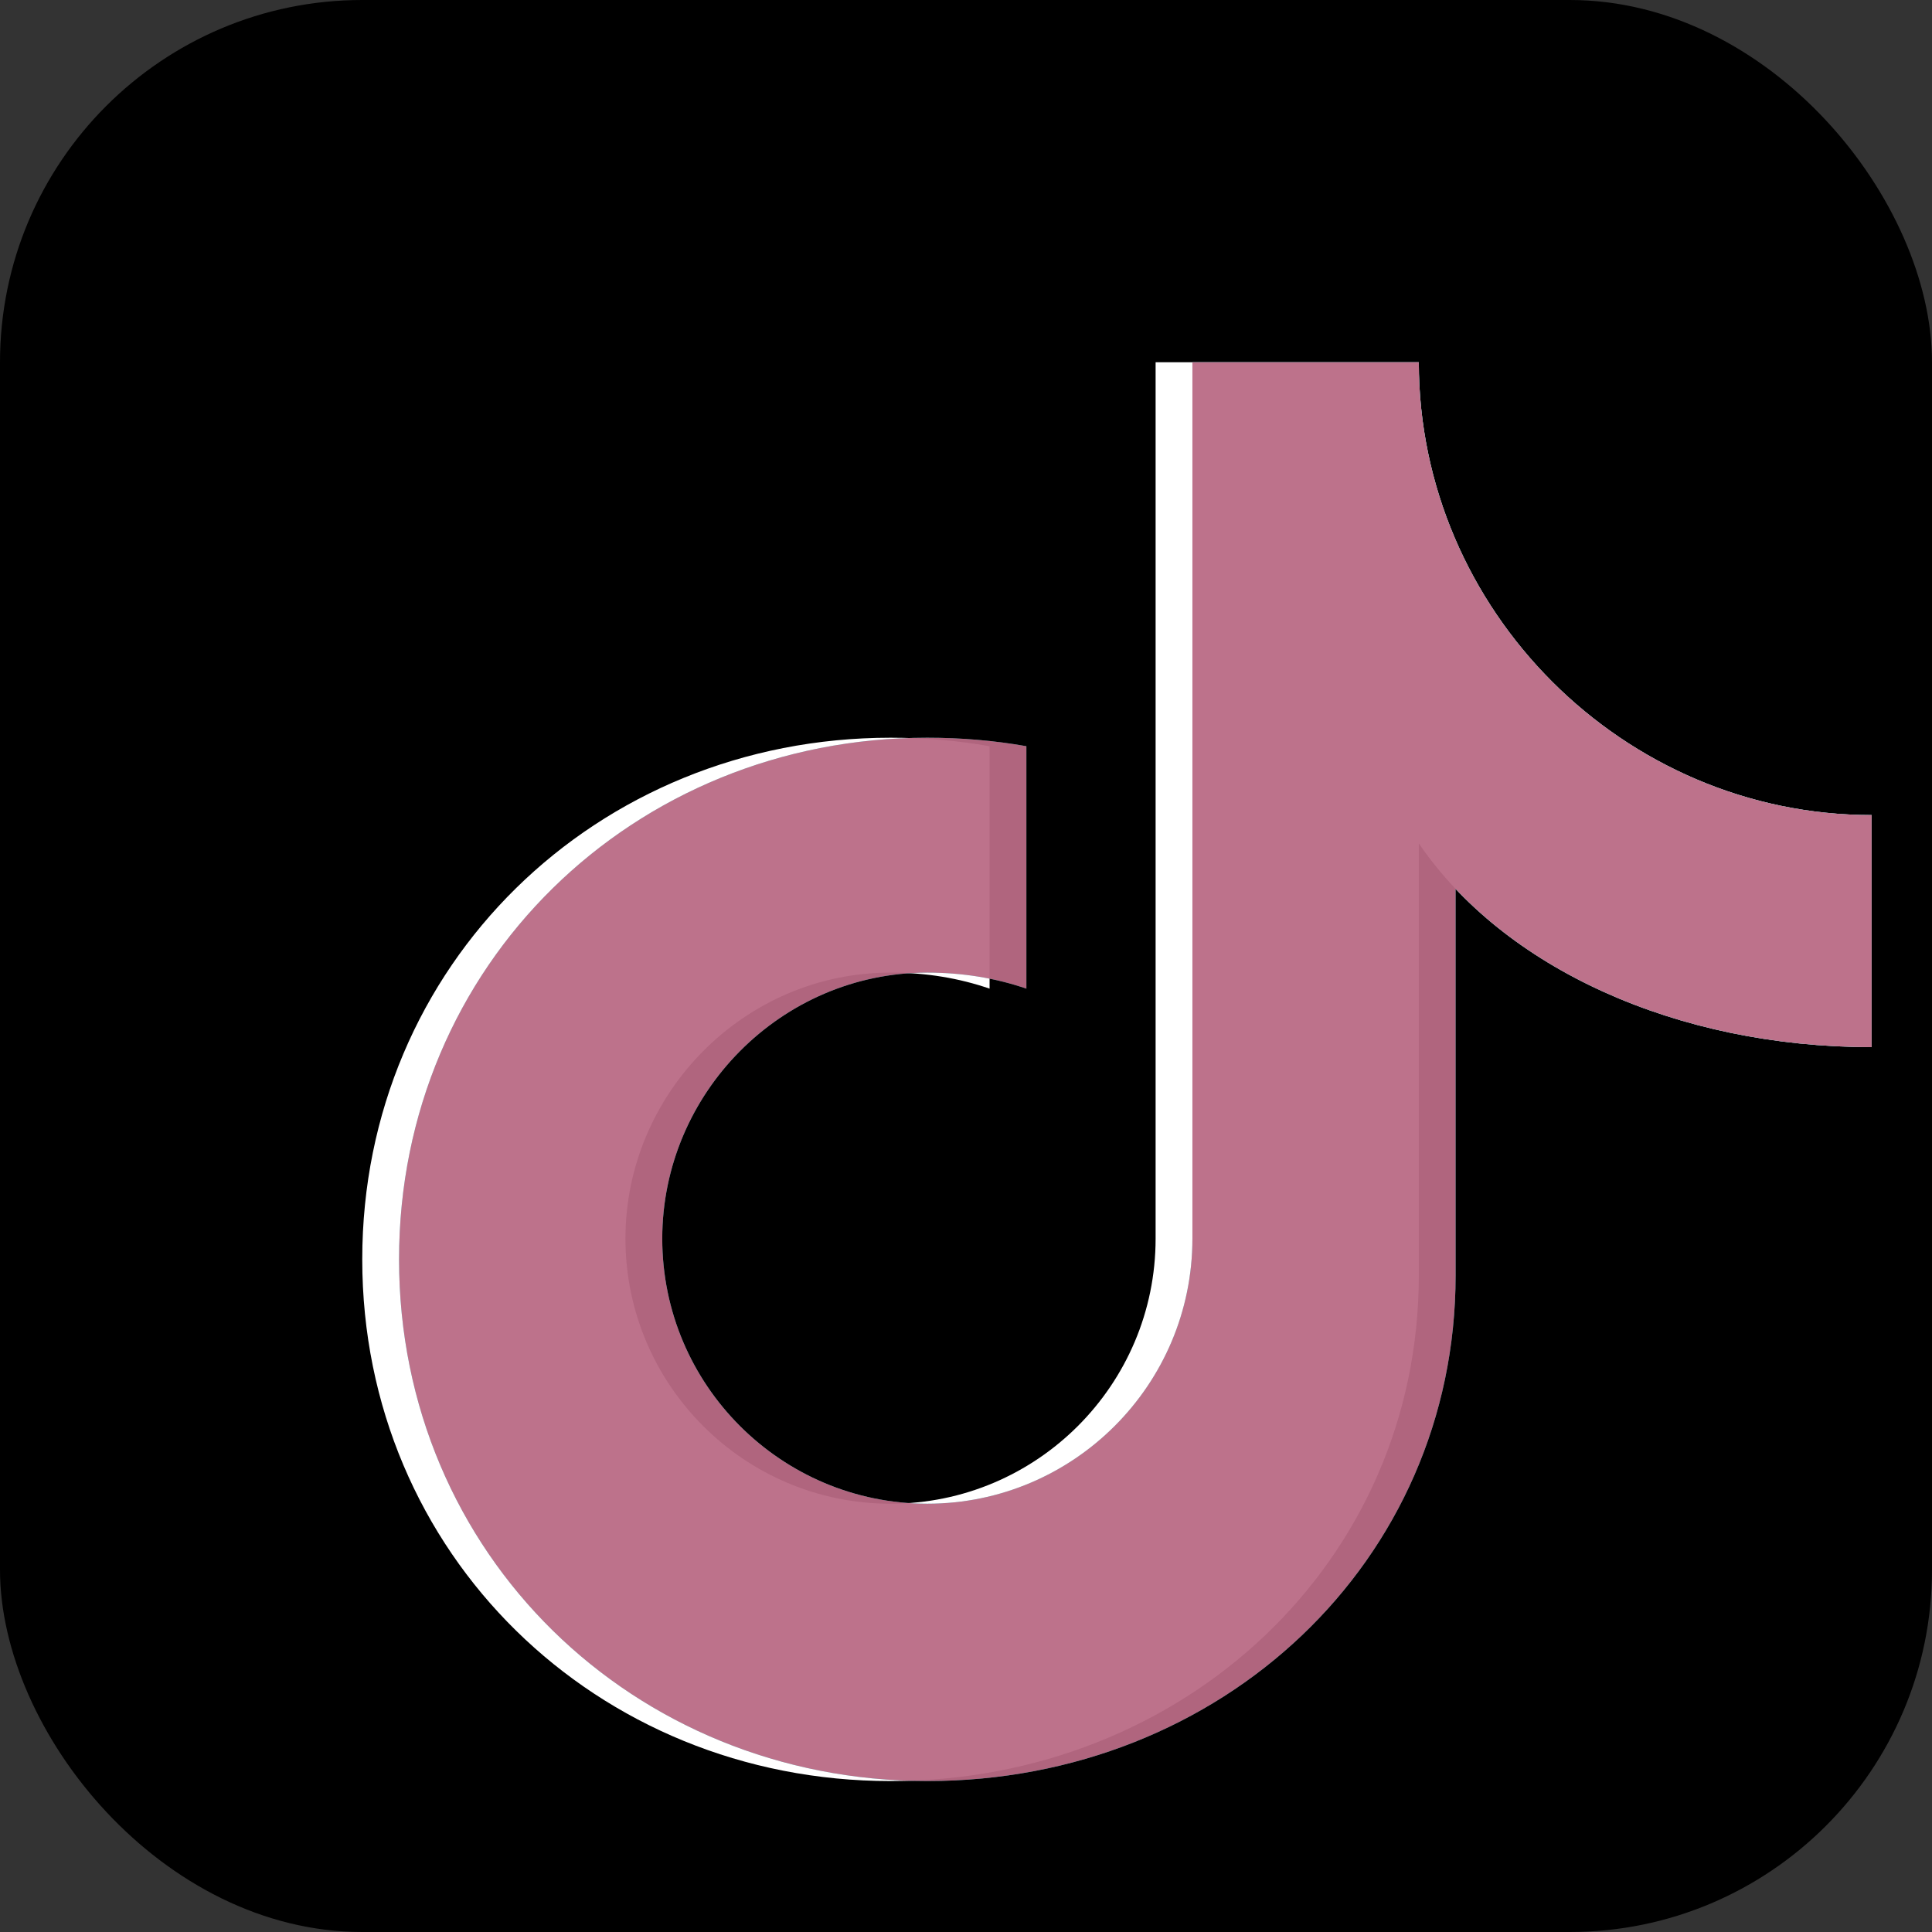 <svg width="64" height="64" viewBox="0 0 64 64" fill="none" xmlns="http://www.w3.org/2000/svg">
  <rect x="0" y="0" width="64" height="64" fill="#333333" stroke="none"/>
  <rect width="64" height="64" rx="12" fill="#000000"/>
  <path d="M39.5 12H47C47 20.219 53.781 27 62 27V34.688C55.531 34.688 49.812 32.062 47 27.938V42.25C47 51.719 39.25 59 29.5 59C19.75 59 12 51.469 12 41.719C12 31.969 19.75 24.438 29.5 24.438C30.625 24.438 31.719 24.531 32.781 24.719V32.75C31.781 32.406 30.688 32.219 29.5 32.219C24.656 32.219 20.719 36.219 20.719 41.031C20.719 45.875 24.656 49.812 29.5 49.812C34.344 49.812 38.281 45.875 38.281 41.031V12H39.5Z" fill="#ffffff"/>
  <path d="M47 27.938C49.812 32.062 55.531 34.688 62 34.688V27C53.781 27 47 20.219 47 12H39.5V41.031C39.5 45.875 35.562 49.812 30.719 49.812C25.875 49.812 21.938 45.875 21.938 41.031C21.938 36.219 25.875 32.219 30.719 32.219C31.906 32.219 33 32.406 34 32.75V24.719C32.938 24.531 31.844 24.438 30.719 24.438C20.969 24.438 13.219 31.969 13.219 41.719C13.219 51.469 20.969 59 30.719 59C40.469 59 48.219 51.719 48.219 42.25L48.219 27.938H47Z" fill="#25F4EE" opacity="0.85"/>
  <path d="M47 27.938C49.812 32.062 55.531 34.688 62 34.688V27C53.781 27 47 20.219 47 12H39.5V41.031C39.5 45.875 35.562 49.812 30.719 49.812C25.875 49.812 21.938 45.875 21.938 41.031C21.938 36.219 25.875 32.219 30.719 32.219C31.906 32.219 33 32.406 34 32.75V24.719C32.938 24.531 31.844 24.438 30.719 24.438C20.969 24.438 13.219 31.969 13.219 41.719C13.219 51.469 20.969 59 30.719 59C40.469 59 48.219 51.719 48.219 42.25L48.219 27.938H47Z" fill="#FE2C55" opacity="0.65"/>
</svg>
